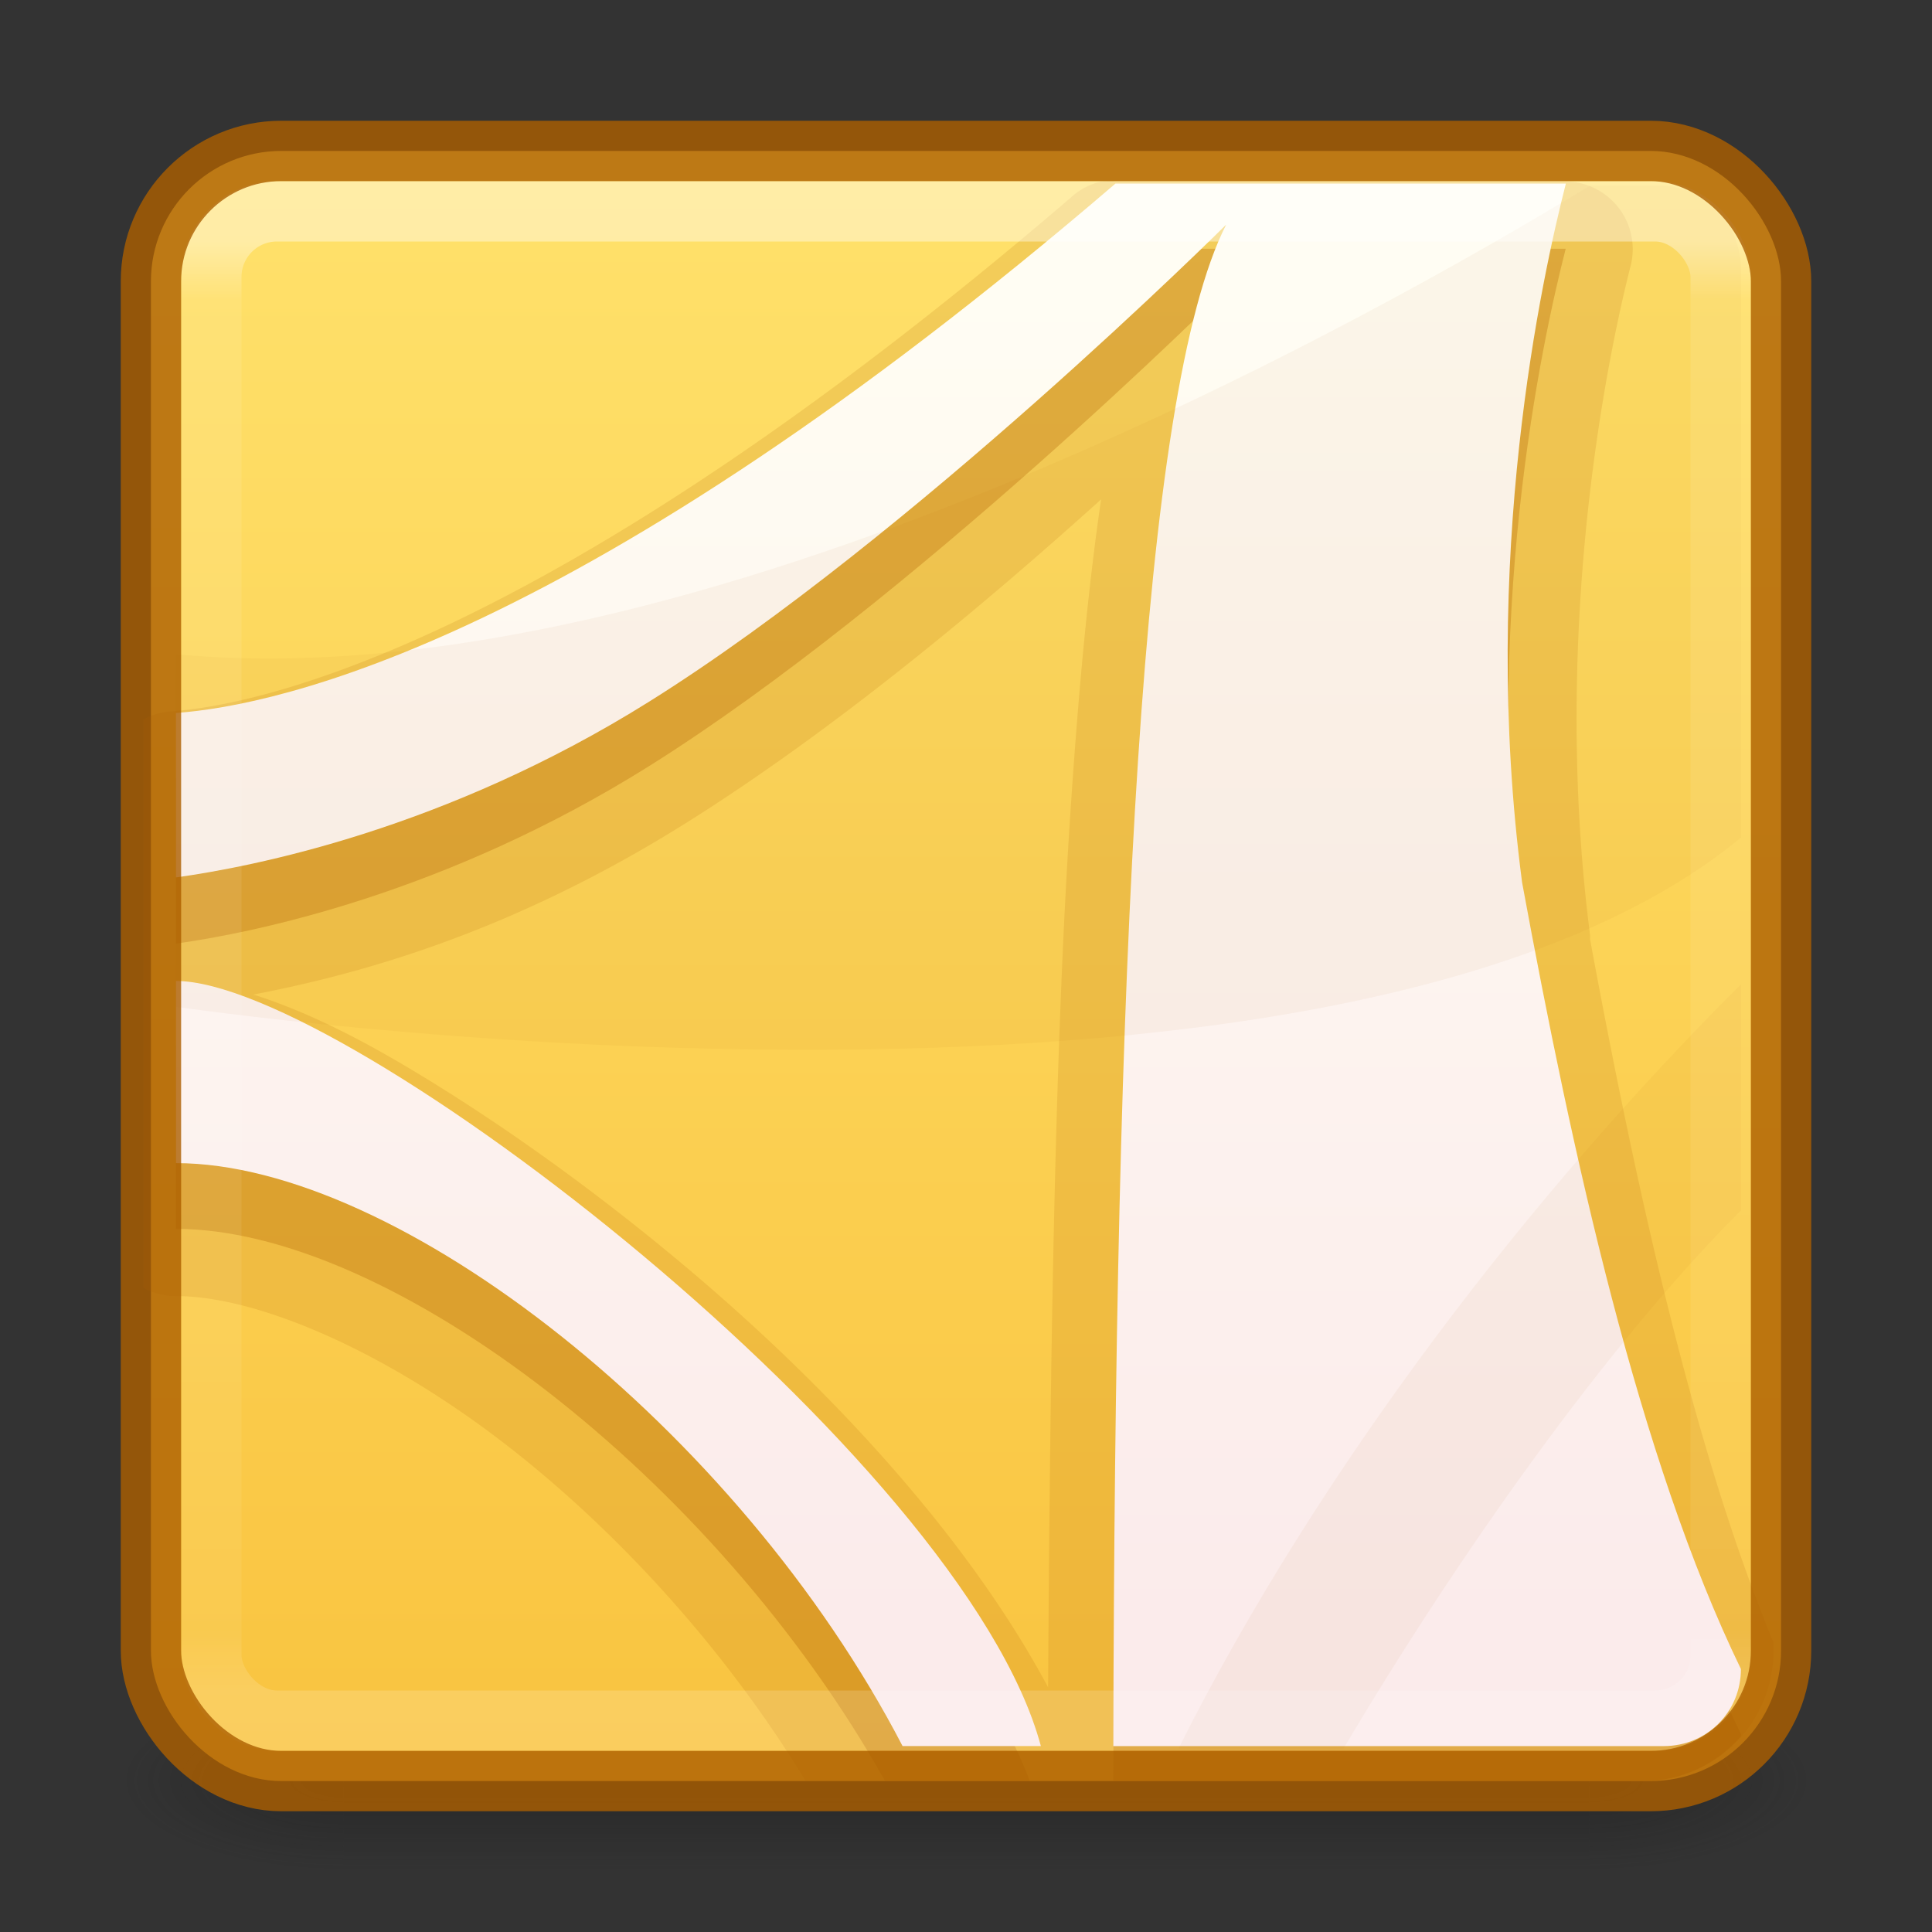 <?xml version="1.0" encoding="UTF-8" standalone="no"?>
<svg
   xmlns:dc="http://purl.org/dc/elements/1.1/"
   xmlns:cc="http://creativecommons.org/ns#"
   xmlns:rdf="http://www.w3.org/1999/02/22-rdf-syntax-ns#"
   xmlns:svg="http://www.w3.org/2000/svg"
   xmlns="http://www.w3.org/2000/svg"
   xmlns:xlink="http://www.w3.org/1999/xlink"
   xmlns:sodipodi="http://sodipodi.sourceforge.net/DTD/sodipodi-0.dtd"
   xmlns:inkscape="http://www.inkscape.org/namespaces/inkscape"
   version="1.1"
   width="32"
   height="32"
   id="svg6358"
   sodipodi:docname="mupdf.svg"
   inkscape:version="0.92.4 5da689c313, 2019-01-14">
  <rect width="100%" height="100%" fill="#333333" stroke="none"/>
  <sodipodi:namedview
     pagecolor="#ffffff"
     bordercolor="#666666"
     borderopacity="1"
     objecttolerance="10"
     gridtolerance="10"
     guidetolerance="10"
     inkscape:pageopacity="0"
     inkscape:pageshadow="2"
     inkscape:window-width="1366"
     inkscape:window-height="738"
     id="namedview44"
     showgrid="false"
     inkscape:zoom="17.051311"
     inkscape:cx="-4.8089755"
     inkscape:cy="15.514334"
     inkscape:window-x="0"
     inkscape:window-y="30"
     inkscape:window-maximized="1"
     inkscape:current-layer="svg6358" />
  <defs
     id="defs6360">
    <linearGradient
       id="linearGradient858">
      <stop
         style="stop-color:#ffe16b;stop-opacity:1"
         offset="0"
         id="stop854" />
      <stop
         style="stop-color:#f9c440;stop-opacity:1"
         offset="1"
         id="stop856" />
    </linearGradient>
    <linearGradient
       x1="24"
       y1="6.24"
       x2="24"
       y2="41.76"
       id="linearGradient4140"
       xlink:href="#linearGradient3924-33"
       gradientUnits="userSpaceOnUse"
       gradientTransform="matrix(0.676,0,0,0.676,-0.216,-0.216)" />
    <linearGradient
       id="linearGradient3924-33">
      <stop
         id="stop3926-0"
         style="stop-color:#ffffff;stop-opacity:1"
         offset="0" />
      <stop
         id="stop3928-5"
         style="stop-color:#ffffff;stop-opacity:0.235"
         offset="0.04" />
      <stop
         id="stop3930-2"
         style="stop-color:#ffffff;stop-opacity:0.157"
         offset="0.958" />
      <stop
         id="stop3932-5"
         style="stop-color:#ffffff;stop-opacity:0.392"
         offset="1" />
    </linearGradient>
    <linearGradient
       x1="167.983"
       y1="8.508"
       x2="167.983"
       y2="54.78"
       id="linearGradient4974-4"
       xlink:href="#linearGradient5803-2-7"
       gradientUnits="userSpaceOnUse"
       gradientTransform="matrix(0.48,0,0,0.48,-27.325,0.64)" />
    <linearGradient
       id="linearGradient5803-2-7">
      <stop
         id="stop5805-3-6"
         style="stop-color:#fffdf3;stop-opacity:1"
         offset="0" />
      <stop
         id="stop5807-0-0"
         style="stop-color:#fbebeb;stop-opacity:1"
         offset="1" />
    </linearGradient>
    <radialGradient
       cx="4.993"
       cy="43.5"
       r="2.5"
       fx="4.993"
       fy="43.5"
       id="radialGradient2976"
       xlink:href="#linearGradient3688-166-749-0"
       gradientUnits="userSpaceOnUse"
       gradientTransform="matrix(2.004,0,0,1.4,27.988,-17.4)" />
    <linearGradient
       id="linearGradient3688-166-749-0">
      <stop
         id="stop2883-7"
         style="stop-color:#181818;stop-opacity:1"
         offset="0" />
      <stop
         id="stop2885-0"
         style="stop-color:#181818;stop-opacity:0"
         offset="1" />
    </linearGradient>
    <radialGradient
       cx="4.993"
       cy="43.5"
       r="2.5"
       fx="4.993"
       fy="43.5"
       id="radialGradient2978"
       xlink:href="#linearGradient3688-464-309-9"
       gradientUnits="userSpaceOnUse"
       gradientTransform="matrix(2.004,0,0,1.4,-20.012,-104.4)" />
    <linearGradient
       id="linearGradient3688-464-309-9">
      <stop
         id="stop2889-76"
         style="stop-color:#181818;stop-opacity:1"
         offset="0" />
      <stop
         id="stop2891-4"
         style="stop-color:#181818;stop-opacity:0"
         offset="1" />
    </linearGradient>
    <linearGradient
       x1="25.058"
       y1="47.028"
       x2="25.058"
       y2="39.999"
       id="linearGradient2980"
       xlink:href="#linearGradient3702-501-757-9"
       gradientUnits="userSpaceOnUse" />
    <linearGradient
       id="linearGradient3702-501-757-9">
      <stop
         id="stop2895-9"
         style="stop-color:#181818;stop-opacity:0"
         offset="0" />
      <stop
         id="stop2897-8"
         style="stop-color:#181818;stop-opacity:1"
         offset="0.5" />
      <stop
         id="stop2899-9"
         style="stop-color:#181818;stop-opacity:0"
         offset="1" />
    </linearGradient>
    <linearGradient
       xlink:href="#linearGradient858"
       id="linearGradient860"
       x1="12"
       y1="3"
       x2="12"
       y2="28.976"
       gradientUnits="userSpaceOnUse" />
  </defs>
  <g
     style="display:inline"
     id="g2036-5"
     transform="matrix(0.7,0,0,0.333,-0.8,15.333)">
    <g
       style="opacity:0.4"
       id="g3712-2"
       transform="matrix(1.053,0,0,1.286,-1.263,-13.429)">
      <rect
         style="fill:url(#radialGradient2976);fill-opacity:1;stroke:none"
         id="rect2801-2"
         y="40"
         x="38"
         height="7"
         width="5" />
      <rect
         style="fill:url(#radialGradient2978);fill-opacity:1;stroke:none"
         id="rect3696-8"
         transform="scale(-1,-1)"
         y="-47"
         x="-10"
         height="7"
         width="5" />
      <rect
         style="fill:url(#linearGradient2980);fill-opacity:1;stroke:none"
         id="rect3700-6"
         y="40"
         x="10"
         height="7"
         width="28" />
    </g>
  </g>
  <rect
     style="color:#000000;display:inline;overflow:visible;visibility:visible;fill:url(#linearGradient860);fill-opacity:1;fill-rule:nonzero;stroke:none;stroke-width:1;marker:none;enable-background:accumulate"
     id="rect5505-9"
     y="2.5"
     x="2.5"
     ry="2.16"
     rx="2.16"
     height="27"
     width="27" />
  <path
     style="color:#000000;display:inline;overflow:visible;visibility:visible;opacity:0.15;fill:#ad5f00;fill-opacity:1;fill-rule:evenodd;stroke:none;stroke-width:1.08;marker:none;enable-background:accumulate"
     id="path5611"
     d="m 18.238,3.006 a 1.122,1.122 0 0 0 -0.506,0.27 C 9.017,10.754 4.207,11.686 2.848,11.781 a 1.122,1.122 0 0 0 -0.472,0.135 V 21.332 a 1.122,1.122 0 0 0 0.54,0.135 c 1.34,0 3.448,0.899 5.468,2.464 1.864,1.444 3.653,3.418 4.961,5.569 H 27.215 c 1.197,0 2.16,-0.963 2.16,-2.16 v -0.135 c -1.334,-3.219 -2.298,-7.641 -3.038,-11.644 -0.003,-0.025 0.003,-0.043 0,-0.068 -0.659,-5.116 0.309,-9.676 0.675,-11.104 a 1.122,1.122 0 0 0 -1.08,-1.384 h -7.459 a 1.122,1.122 0 0 0 -0.236,0 z m 0,5.265 C 18.024,9.729 17.865,11.422 17.731,13.435 17.472,17.332 17.394,22.432 17.36,27.948 16.029,25.456 13.693,22.9 11.049,20.725 9.522,19.469 7.975,18.393 6.594,17.586 5.717,17.074 4.941,16.71 4.197,16.473 c 1.65,-0.319 4.184,-0.974 7.155,-2.835 2.49,-1.56 4.965,-3.636 6.885,-5.366 z" />
  <path
     style="color:#000000;display:inline;overflow:visible;visibility:visible;opacity:0.3;fill:#ad5f00;fill-opacity:1;fill-rule:evenodd;stroke:none;stroke-width:1.08;marker:none;enable-background:accumulate"
     id="path6711-76-3"
     d="M 18.474,4.12 C 9.639,11.701 4.594,12.777 2.915,12.895 v 2.734 C 4.182,15.452 7.353,14.817 10.745,12.693 15.095,9.968 20.296,4.795 20.296,4.795 18.89,7.553 18.478,17.012 18.44,29.5 h 8.775 c 0.651,0 1.225,-0.29 1.62,-0.743 2.92e-4,-0.011 0,-0.022 0,-0.034 C 27.145,25.238 26.053,20.197 25.224,15.696 24.516,10.326 25.545,5.633 25.933,4.12 H 18.474 Z M 2.915,17.316 v 3.038 c 3.549,0 8.928,4.121 11.745,9.146 h 2.396 C 15.259,24.694 5.62,17.316 2.915,17.316 Z" />
  <path
     style="color:#000000;display:inline;overflow:visible;visibility:visible;opacity:1;fill:url(#linearGradient4974-4);fill-opacity:1;fill-rule:nonzero;stroke:none;stroke-width:1.08;marker:none;enable-background:accumulate"
     id="path6711-76"
     d="M 18.476,3.04 C 9.641,10.621 4.594,11.691 2.915,11.809 v 2.724 C 4.182,14.356 7.367,13.742 10.759,11.617 15.109,8.893 20.309,3.721 20.309,3.721 18.883,6.518 18.467,16.165 18.44,28.921 h 9.116 c 0.714,0 1.279,-0.564 1.279,-1.277 C 27.145,24.158 26.04,19.119 25.211,14.618 24.504,9.248 25.549,4.553 25.936,3.04 Z M 2.915,16.248 v 3.017 c 3.668,0 9.306,4.401 12.034,9.655 h 2.291 C 15.959,24.145 5.713,16.248 2.915,16.248 Z" />
  <path
     style="opacity:0.05;fill:#ad5f00;fill-opacity:1;fill-rule:evenodd;stroke:none;stroke-width:1.08"
     id="path6713-9"
     d="M 26.337,3.074 C 22.865,5.189 11.499,11.653 2.915,10.836 V 16.675 c 0,0 19.087,2.836 25.92,-2.801 V 4.458 c 0,-0.755 -0.594,-1.384 -1.35,-1.384 z M 28.835,16.304 C 25.4,19.725 21.869,24.28 19.52,28.96 h 2.734 c 1.902,-3.213 4.397,-6.734 6.581,-8.91 z" />
  <rect
     style="opacity:0.4;fill:none;stroke:url(#linearGradient4140);stroke-width:1;stroke-linecap:round;stroke-linejoin:round;stroke-miterlimit:4;stroke-dasharray:none;stroke-dashoffset:0;stroke-opacity:1"
     id="rect6741-7-7"
     y="3.5"
     x="3.5"
     ry="1.087"
     rx="1.087"
     height="25"
     width="25" />
  <rect
     style="color:#000000;display:inline;overflow:visible;visibility:visible;opacity:0.8;fill:none;stroke:#ad5f00;stroke-width:1;stroke-linecap:round;stroke-linejoin:round;stroke-miterlimit:4;stroke-dasharray:none;stroke-dashoffset:0;stroke-opacity:1;marker:none;enable-background:accumulate"
     id="rect5505-9-7"
     y="2.5"
     x="2.5"
     ry="2.16"
     rx="2.16"
     height="27"
     width="27" />
</svg>
